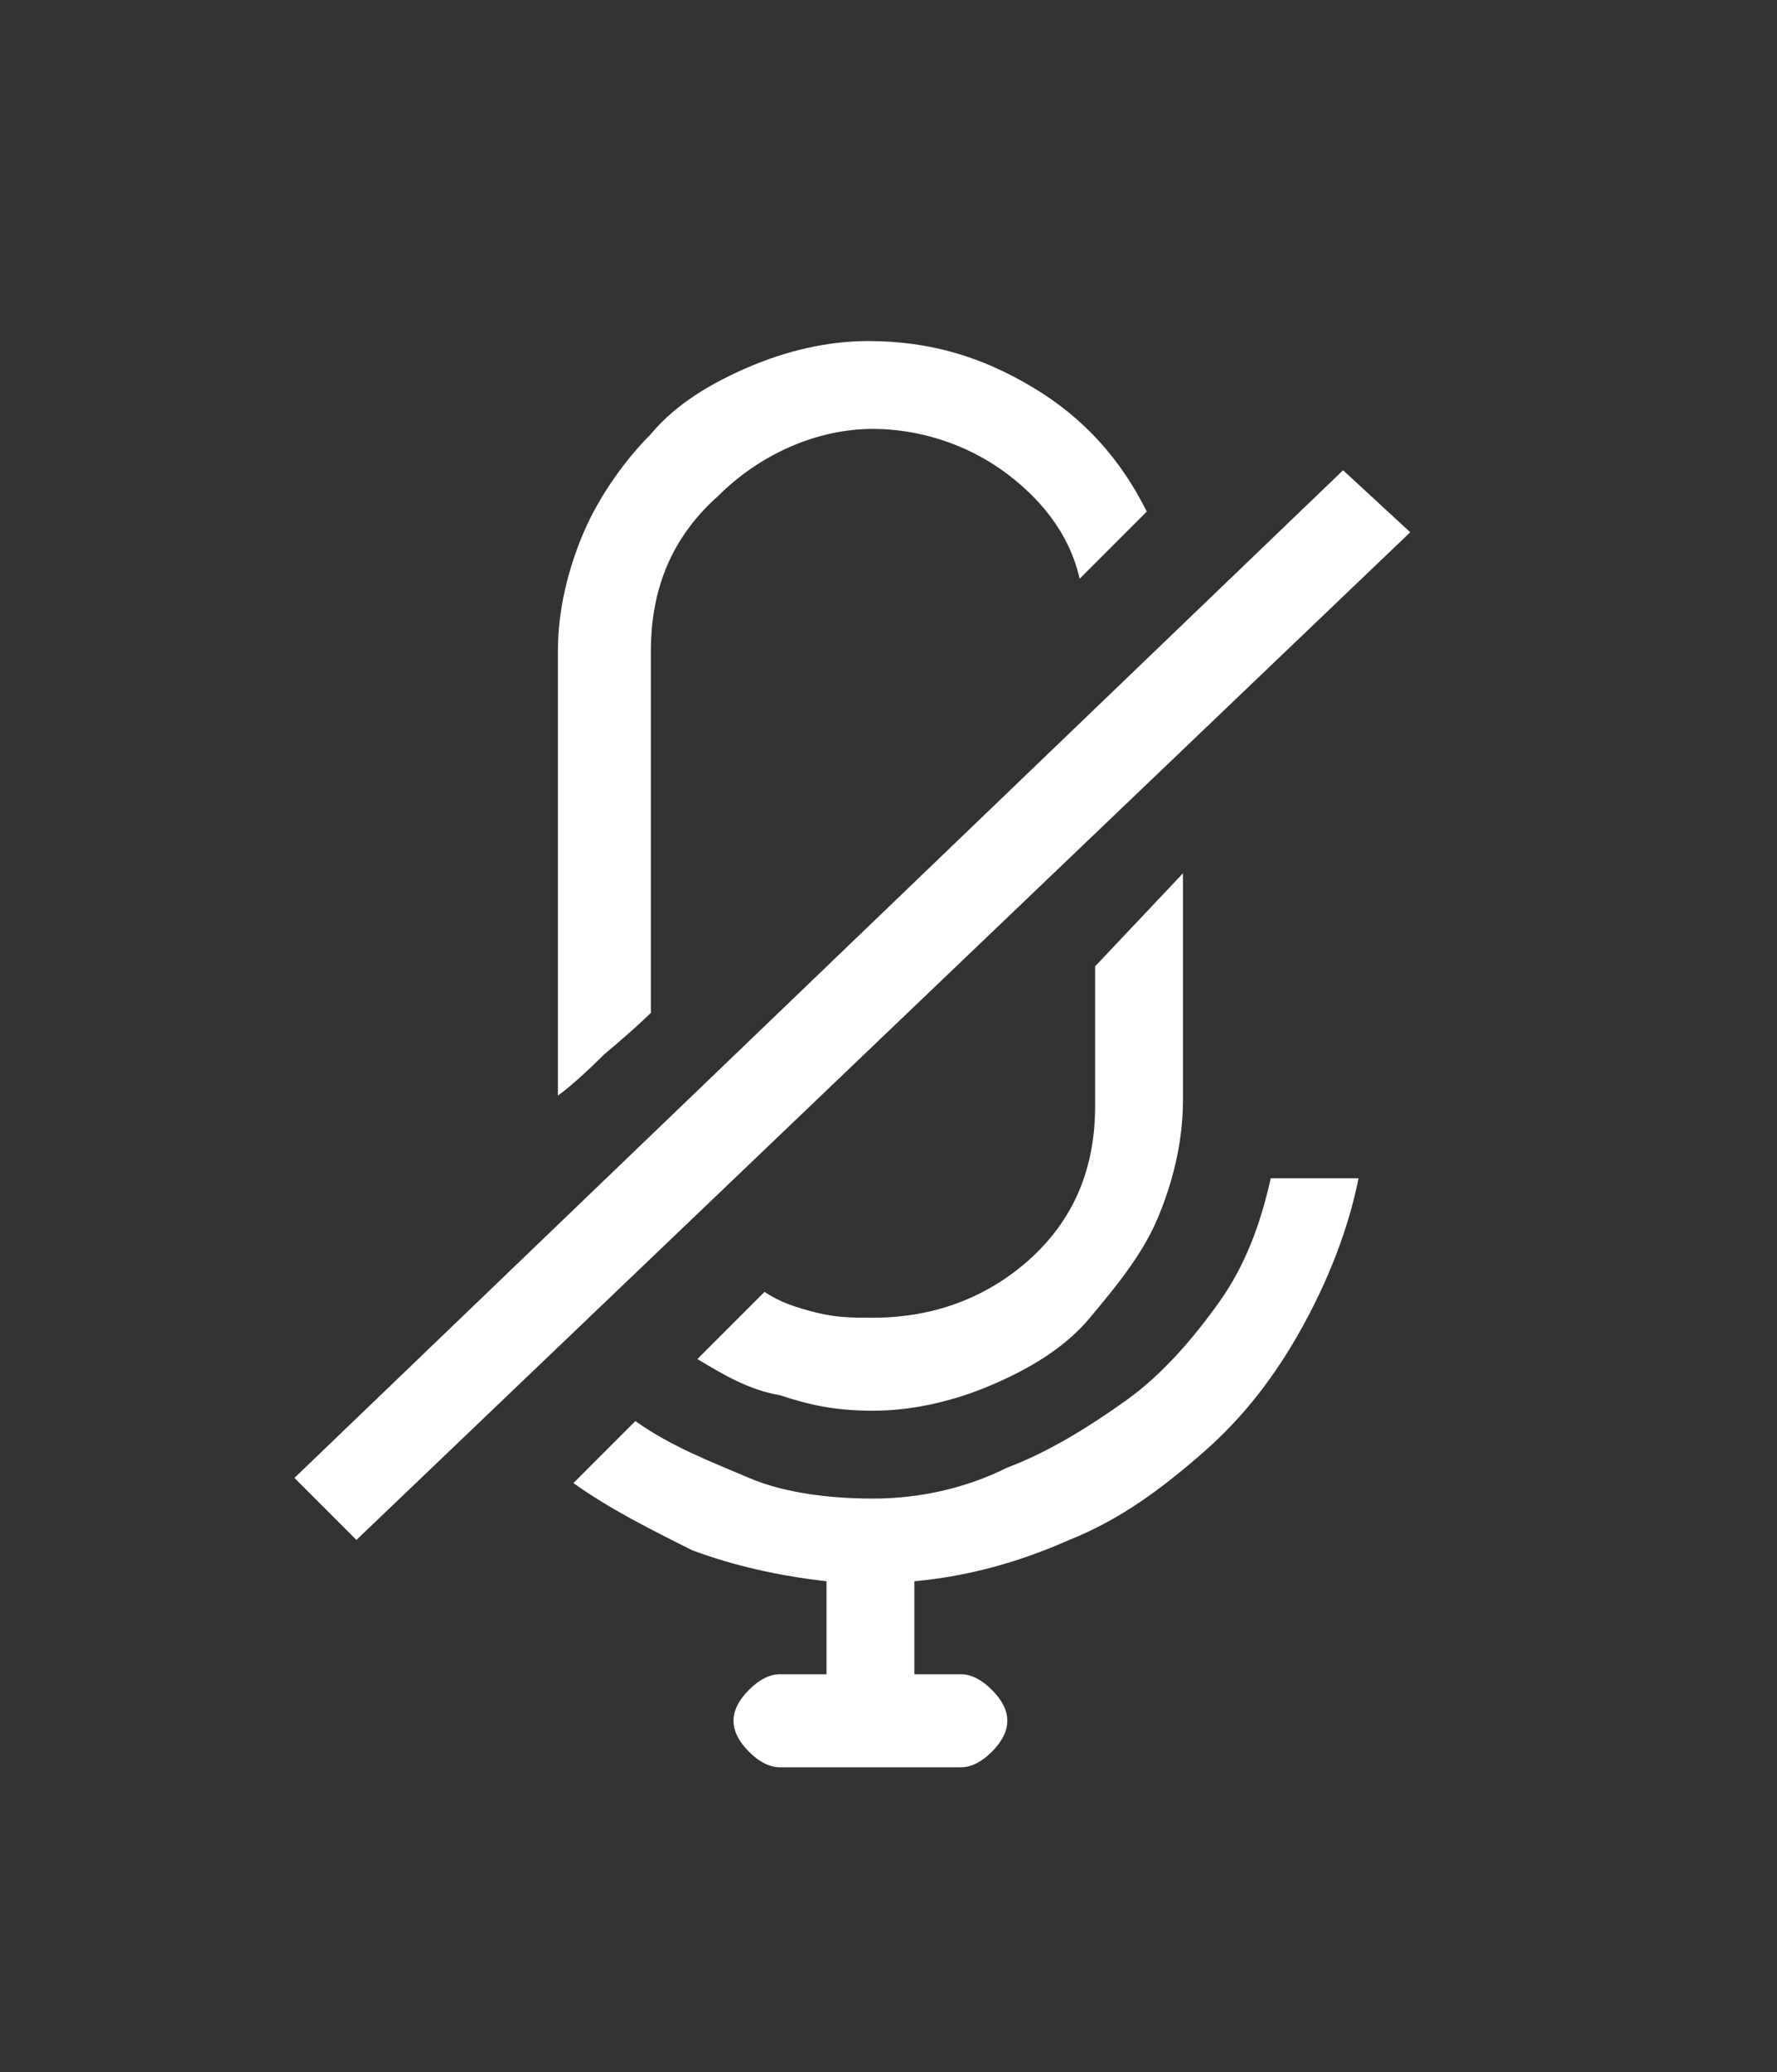 <?xml version="1.0" encoding="utf-8"?>
<!-- Generator: Adobe Illustrator 23.0.0, SVG Export Plug-In . SVG Version: 6.00 Build 0)  -->
<svg fill="#fff" version="1.1" id="Layer_1" xmlns="http://www.w3.org/2000/svg" xmlns:xlink="http://www.w3.org/1999/xlink" x="0px" y="0px"
	 width="34.4px" height="40.1px" viewBox="0 0 34.4 40.1" style="enable-background:new 0 0 34.4 40.1;" xml:space="preserve">
<rect x="0" y="0" width="34.4" height="40.1" fill="#333333" stroke="none"/>
<path d="M26,9.1L5.7,28.6l1.2,1.2l20.4-19.5L26,9.1z M16.9,25.5c-0.4,0-0.7,0-1.1-0.1s-0.7-0.2-1-0.4l-1.3,1.3
	c0.5,0.3,1,0.6,1.6,0.7c0.6,0.2,1.1,0.3,1.8,0.3c0.8,0,1.6-0.2,2.3-0.5c0.7-0.3,1.4-0.7,1.9-1.3s1-1.2,1.3-1.9
	c0.3-0.7,0.5-1.5,0.5-2.3v-4.4l-1.7,1.8v2.7c0,1.2-0.4,2.2-1.3,3C19.1,25.1,18.1,25.5,16.9,25.5z M12.6,12.6c0-1.2,0.4-2.2,1.3-3
	c0.8-0.8,1.9-1.3,3-1.3c0.9,0,1.8,0.3,2.5,0.8c0.7,0.5,1.3,1.2,1.5,2.1l1.3-1.3c-0.5-1-1.2-1.8-2.2-2.4s-2-0.9-3.2-0.9
	c-0.8,0-1.6,0.2-2.3,0.5c-0.7,0.3-1.4,0.7-1.9,1.3c-0.5,0.5-1,1.2-1.3,1.9c-0.3,0.7-0.5,1.5-0.5,2.3v8.6c0,0,0.3-0.2,0.9-0.8
	c0.6-0.5,0.9-0.8,0.9-0.8V12.6z M16.9,29c-0.8,0-1.7-0.1-2.4-0.4S13,28,12.3,27.5l-1.2,1.2c0.7,0.5,1.5,0.9,2.3,1.3
	c0.8,0.3,1.7,0.5,2.6,0.6v1.8h-0.9c-0.2,0-0.4,0.1-0.6,0.3c-0.2,0.2-0.3,0.4-0.3,0.6c0,0.2,0.1,0.4,0.3,0.6c0.2,0.2,0.4,0.3,0.6,0.3
	h3.5c0.2,0,0.4-0.1,0.6-0.3c0.2-0.2,0.3-0.4,0.3-0.6c0-0.2-0.1-0.4-0.3-0.6c-0.2-0.2-0.4-0.3-0.6-0.3h-0.9v-1.8
	c1.1-0.1,2.1-0.4,3-0.8c1-0.4,1.8-1,2.6-1.7c0.8-0.7,1.4-1.5,1.9-2.4c0.5-0.9,0.9-1.9,1.1-2.9h-1.7c-0.2,0.9-0.5,1.7-1,2.4
	c-0.5,0.7-1.1,1.4-1.8,1.9c-0.7,0.5-1.5,1-2.3,1.3C18.7,28.8,17.8,29,16.9,29z"/>
</svg>
